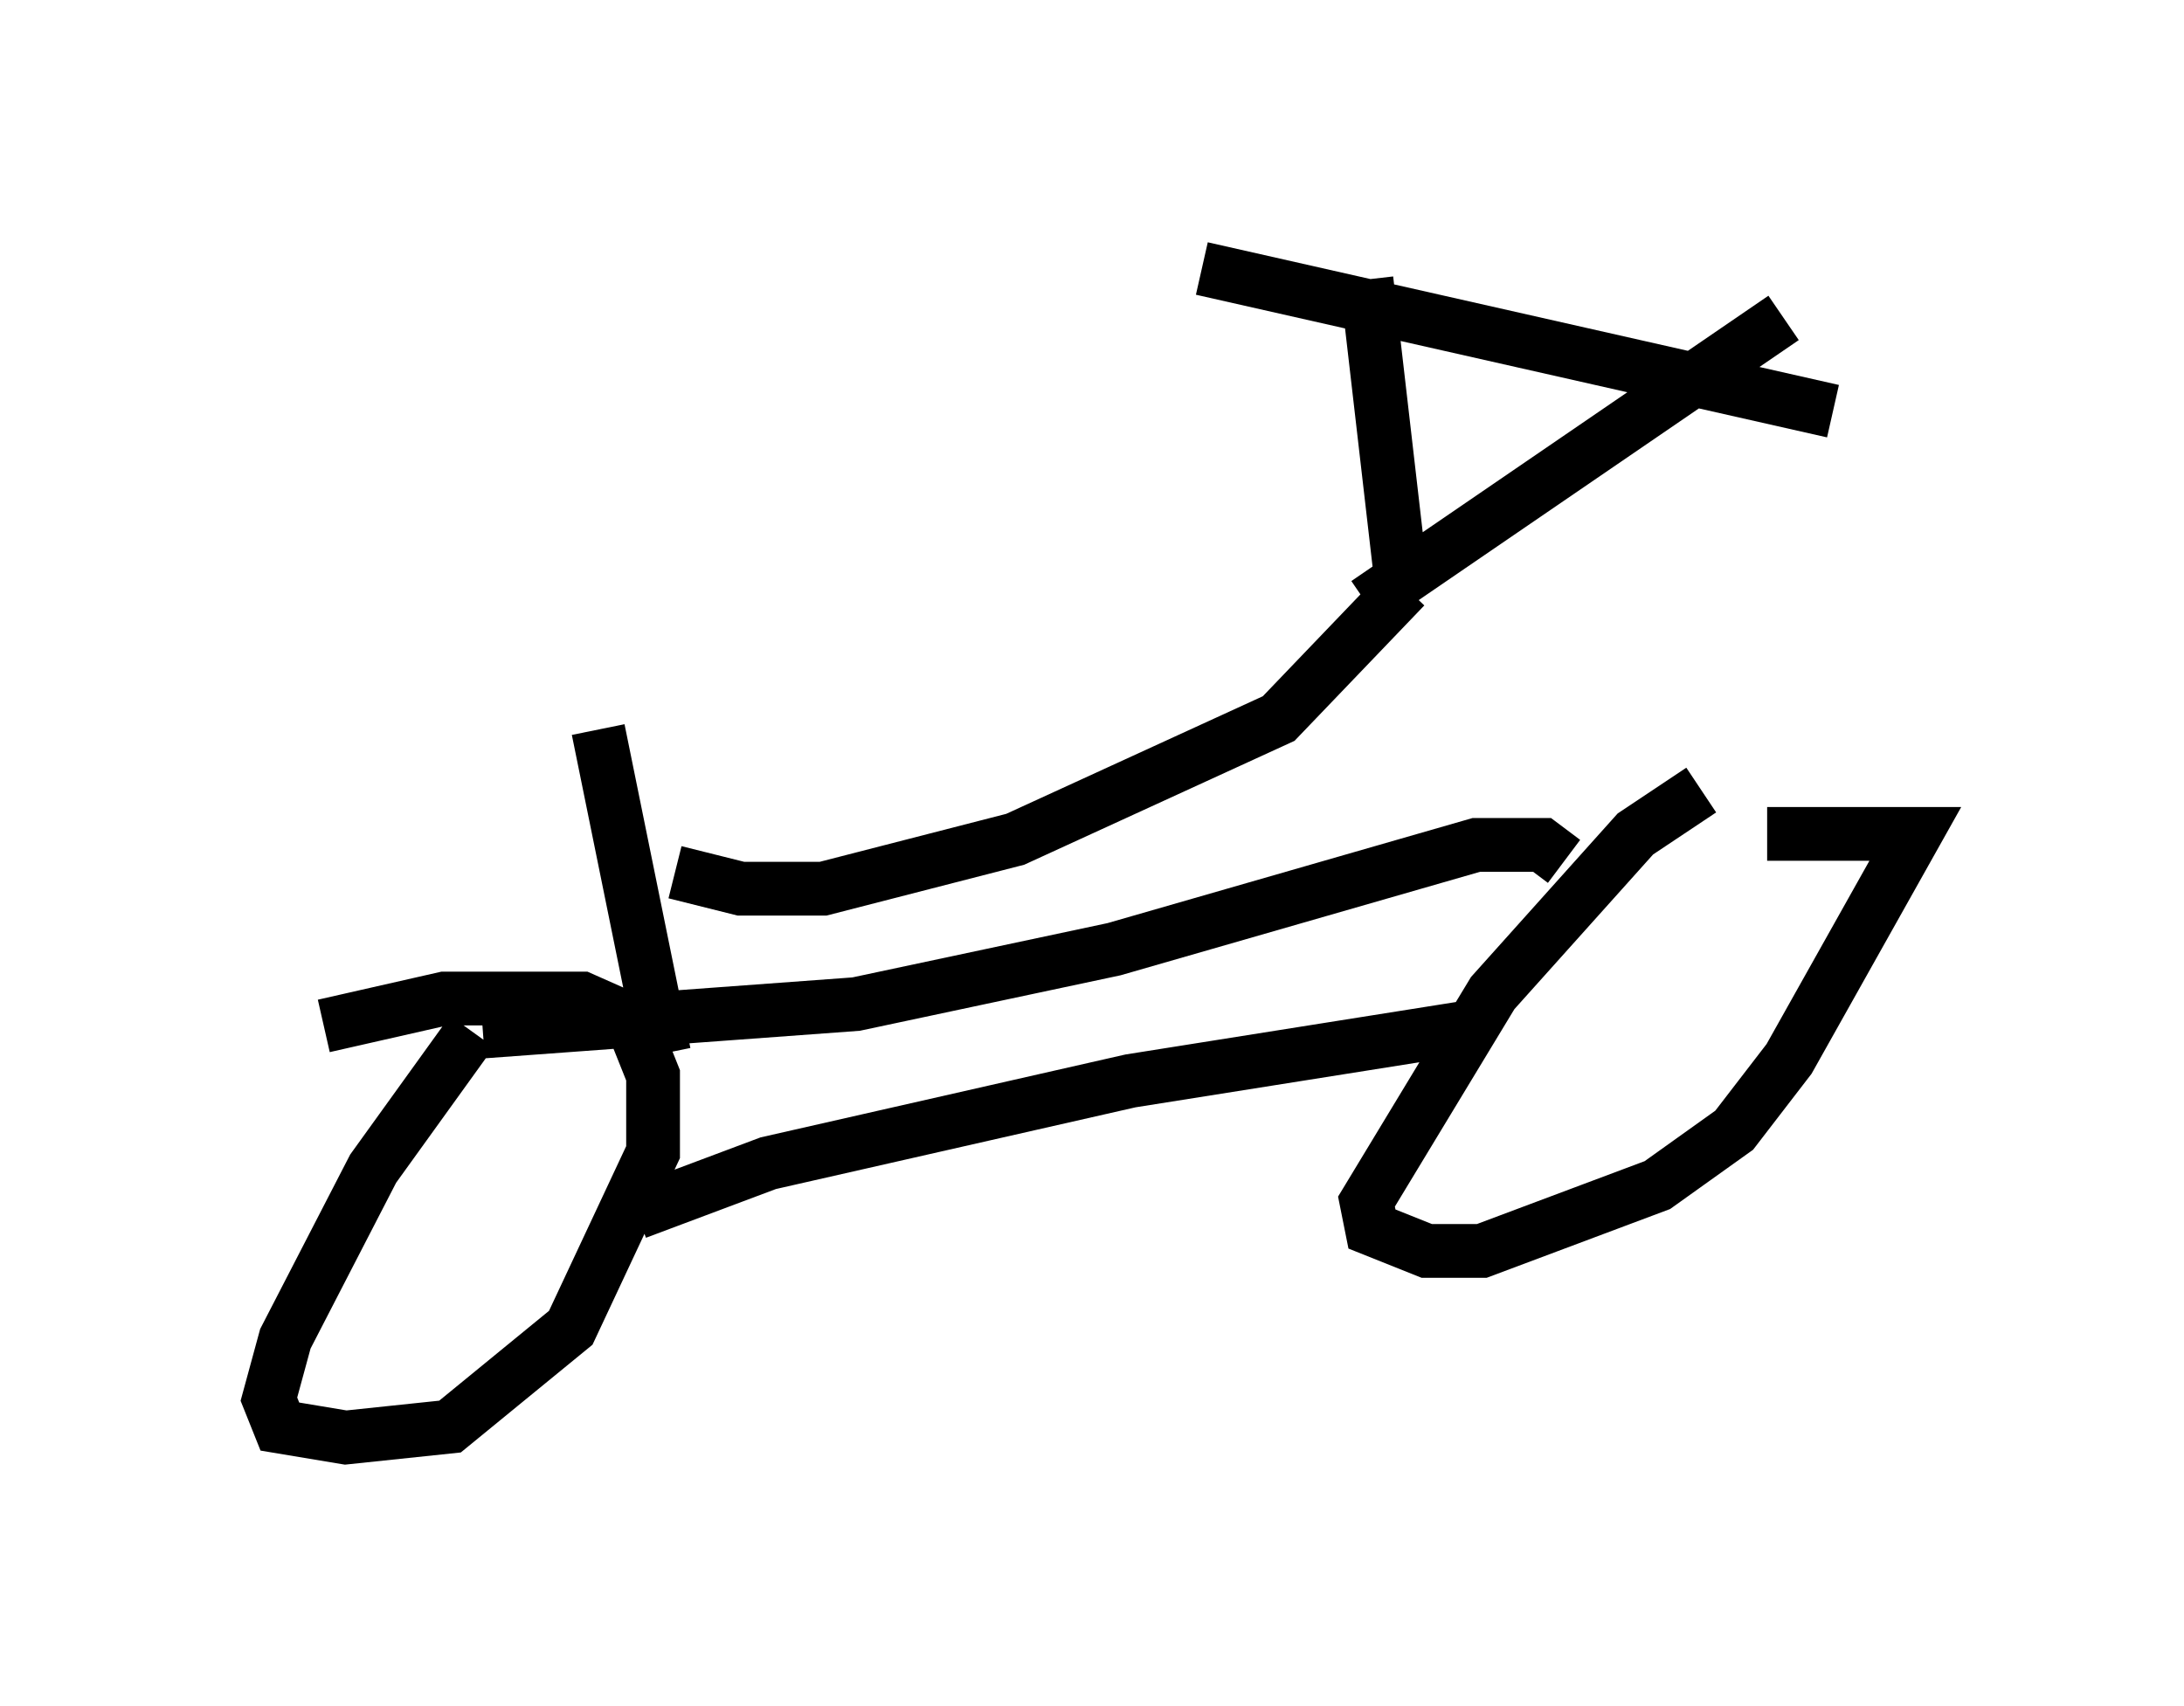 <?xml version="1.0" encoding="utf-8" ?>
<svg baseProfile="full" height="31.744" version="1.1" width="40.625" xmlns="http://www.w3.org/2000/svg" xmlns:ev="http://www.w3.org/2001/xml-events" xmlns:xlink="http://www.w3.org/1999/xlink"><defs /><rect fill="white" height="31.744" width="40.625" x="0" y="0" /><path d="M10.819, 23.273 m1.021, -0.715 l2.45, -0.919 6.738, -1.531 l6.431, -1.021 m-18.477, 0.102 l6.942, -0.51 4.798, -1.021 l6.738, -1.94 1.225, 0.0 l0.408, 0.306 m2.552, -1.327 l-1.225, 0.817 -2.654, 2.96 l-2.348, 3.879 0.102, 0.51 l1.021, 0.408 1.021, 0.0 l3.267, -1.225 1.429, -1.021 l1.021, -1.327 2.348, -4.185 l-2.756, 0.0 m-24.092, 3.675 l-1.838, 2.552 -1.633, 3.165 l-0.306, 1.123 0.204, 0.51 l1.225, 0.204 1.94, -0.204 l2.246, -1.838 1.531, -3.267 l0.0, -1.429 -0.408, -1.021 l-0.919, -0.408 -2.552, 0.0 l-2.246, 0.51 m6.329, 0.51 l-1.225, -6.023 m1.429, 2.654 l1.225, 0.306 1.531, 0.0 l3.573, -0.919 4.9, -2.246 l2.348, -2.45 m-0.715, -5.717 l0.613, 5.308 m7.146, -4.594 l-7.758, 5.308 m-3.063, -6.227 l11.74, 2.654 " fill="none" stroke="black" stroke-width="1" /></svg>